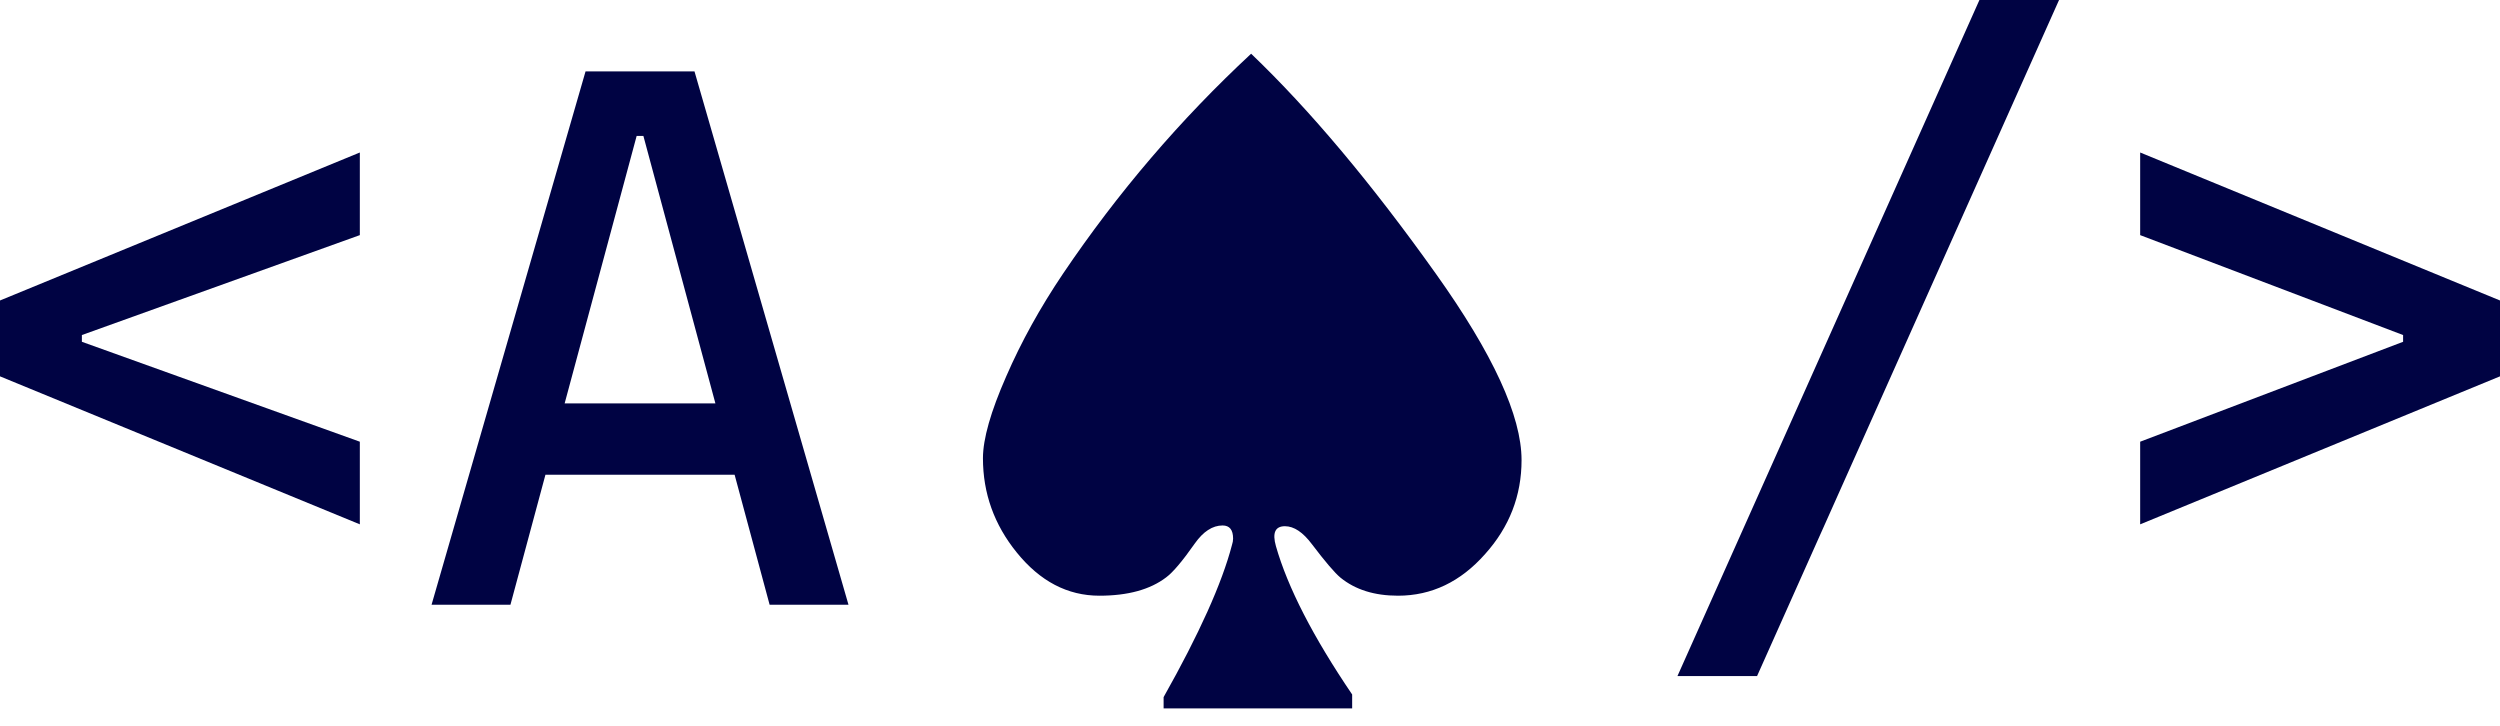 <?xml version="1.0" encoding="UTF-8" standalone="no"?><!DOCTYPE svg PUBLIC "-//W3C//DTD SVG 1.1//EN" "http://www.w3.org/Graphics/SVG/1.1/DTD/svg11.dtd"><svg width="100%" height="100%" viewBox="0 0 117 34" version="1.1" xmlns="http://www.w3.org/2000/svg" xmlns:xlink="http://www.w3.org/1999/xlink" xml:space="preserve" xmlns:serif="http://www.serif.com/" style="fill-rule:evenodd;clip-rule:evenodd;stroke-linejoin:round;stroke-miterlimit:2;"><g><path d="M16.84,24.539l-16.84,-6.926l0,-3.55l16.84,-6.926l-0,3.867l-13.008,4.676l0,0.316l13.008,4.676l-0,3.867Z" style="fill:#000343;fill-rule:nonzero;"/><path d="M20.197,28.301l7.207,-24.961l5.098,-0l7.207,24.961l-3.691,-0l-5.907,-21.938l-0.316,0l-5.906,21.938l-3.692,-0Zm3.34,-6.082l0,-3.34l12.656,-0l0,3.34l-12.656,-0Z" style="fill:#000343;fill-rule:nonzero;"/><path d="M71.209,21.533c-0,1.664 -0.568,3.129 -1.705,4.395c-1.149,1.301 -2.508,1.951 -4.078,1.951c-1.102,-0 -1.998,-0.281 -2.69,-0.844c-0.269,-0.223 -0.715,-0.744 -1.336,-1.564c-0.421,-0.563 -0.843,-0.844 -1.265,-0.844c-0.457,-0 -0.598,0.311 -0.422,0.932c0.551,1.933 1.74,4.248 3.568,6.943l0,0.65l-8.824,0l0,-0.527c1.664,-2.953 2.731,-5.326 3.199,-7.119c0.035,-0.106 0.053,-0.205 0.053,-0.299c-0,-0.41 -0.164,-0.615 -0.492,-0.615c-0.469,-0 -0.903,0.281 -1.301,0.844c-0.574,0.82 -1.02,1.347 -1.336,1.582c-0.75,0.574 -1.793,0.861 -3.129,0.861c-1.488,-0 -2.777,-0.674 -3.867,-2.022c-1.055,-1.3 -1.582,-2.771 -1.582,-4.412c-0,-0.902 0.363,-2.179 1.09,-3.832c0.703,-1.617 1.588,-3.217 2.654,-4.799c2.555,-3.785 5.49,-7.218 8.807,-10.3c2.754,2.636 5.636,6.07 8.648,10.3c2.672,3.75 4.008,6.657 4.008,8.719Z" style="fill:#000343;fill-rule:nonzero;"/><path d="M78.504,31.641l14.133,-31.641l3.726,0l-14.133,31.641l-3.726,-0Z" style="fill:#000343;fill-rule:nonzero;"/><path d="M100.16,24.539l0,-3.867l12.305,-4.676l-0,-0.316l-12.305,-4.676l0,-3.867l16.84,6.926l0,3.55l-16.84,6.926Z" style="fill:#000343;fill-rule:nonzero;"/></g></svg>